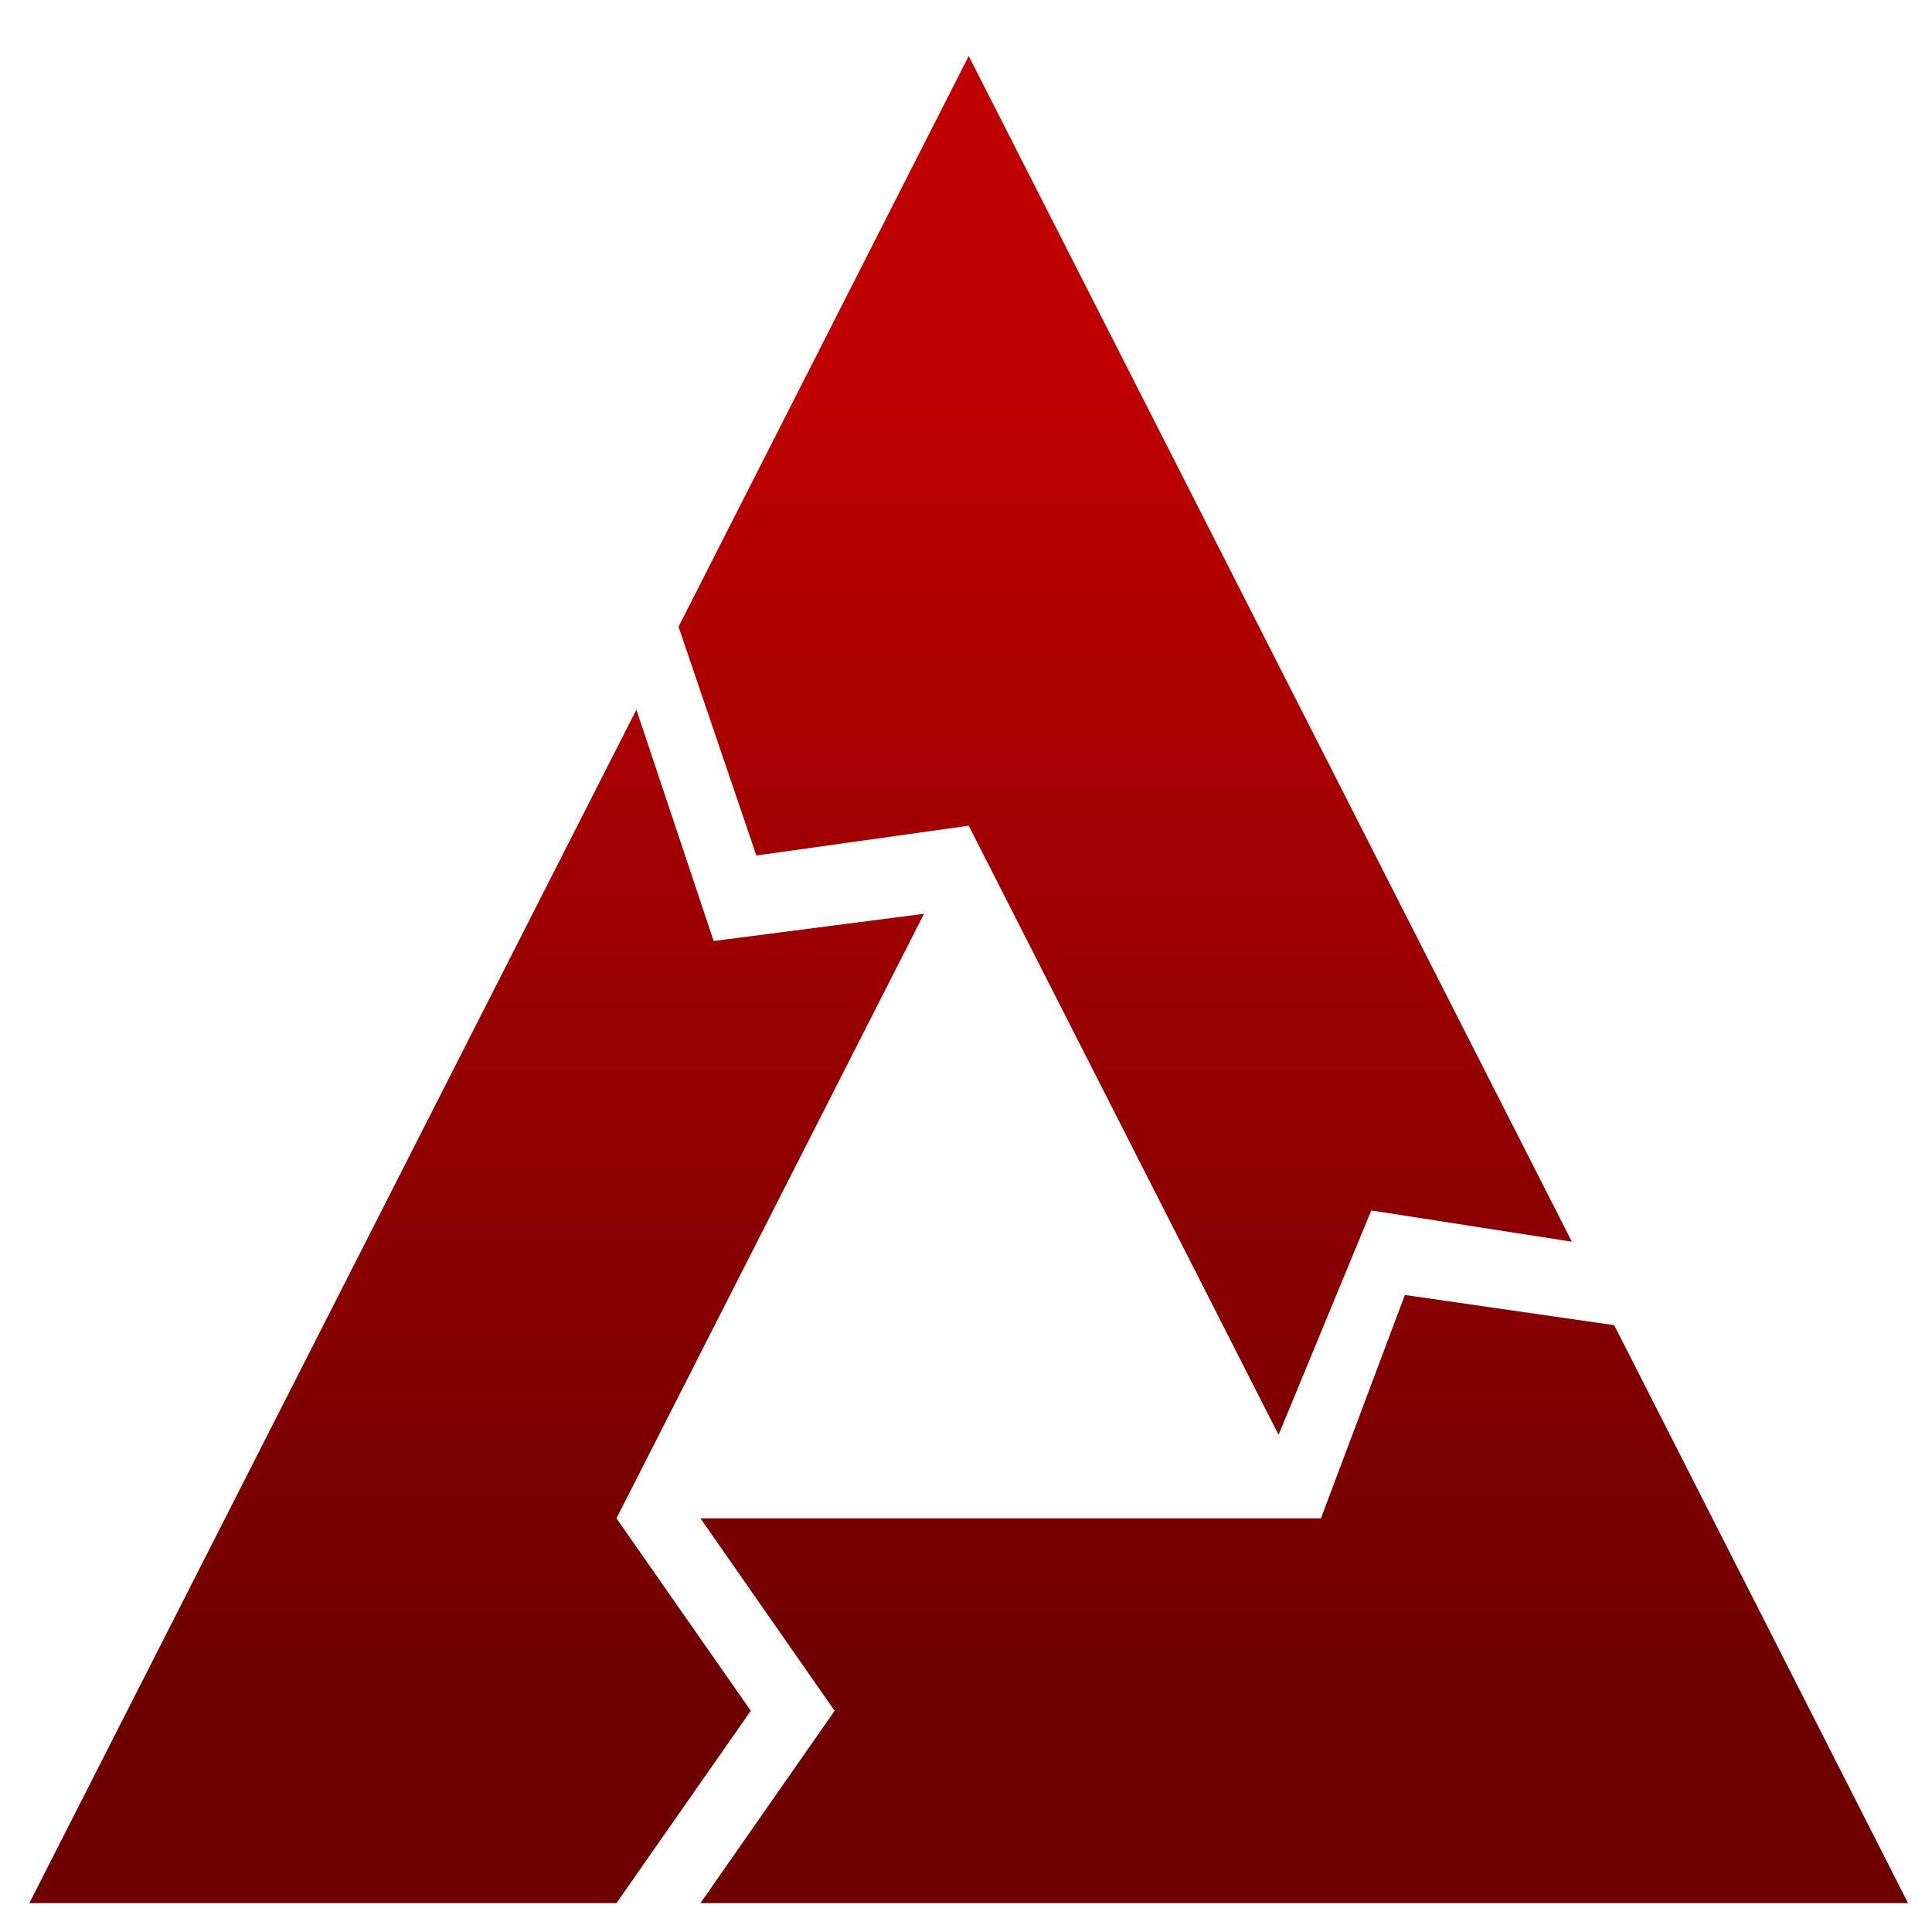 <svg xmlns="http://www.w3.org/2000/svg" xmlns:xlink="http://www.w3.org/1999/xlink" width="64" height="64" viewBox="0 0 64 64" version="1.1"><defs><linearGradient id="linear0" gradientUnits="userSpaceOnUse" x1="0" y1="0" x2="0" y2="1" gradientTransform="matrix(67.935,0,0,44.575,-4.141,12.061)"><stop offset="0" style="stop-color:#bf0000;stop-opacity:1;"/><stop offset="1" style="stop-color:#6e0000;stop-opacity:1;"/></linearGradient></defs><g id="surface1"><path style=" stroke:none;fill-rule:nonzero;fill:url(#linear0);" d="M 32.09 1.855 L 22.477 20.762 L 25.055 28.34 L 32.09 27.352 L 42.355 47.531 L 45.426 40.098 L 52.07 41.133 Z M 21.082 23.508 L 0.973 63.043 L 20.422 63.043 L 24.871 56.672 L 20.422 50.297 L 30.609 30.27 L 23.641 31.172 Z M 46.539 42.898 L 43.758 50.297 L 23.203 50.297 L 27.648 56.672 L 23.203 63.043 L 63.207 63.043 L 53.473 43.898 Z M 46.539 42.898 "/></g></svg>
